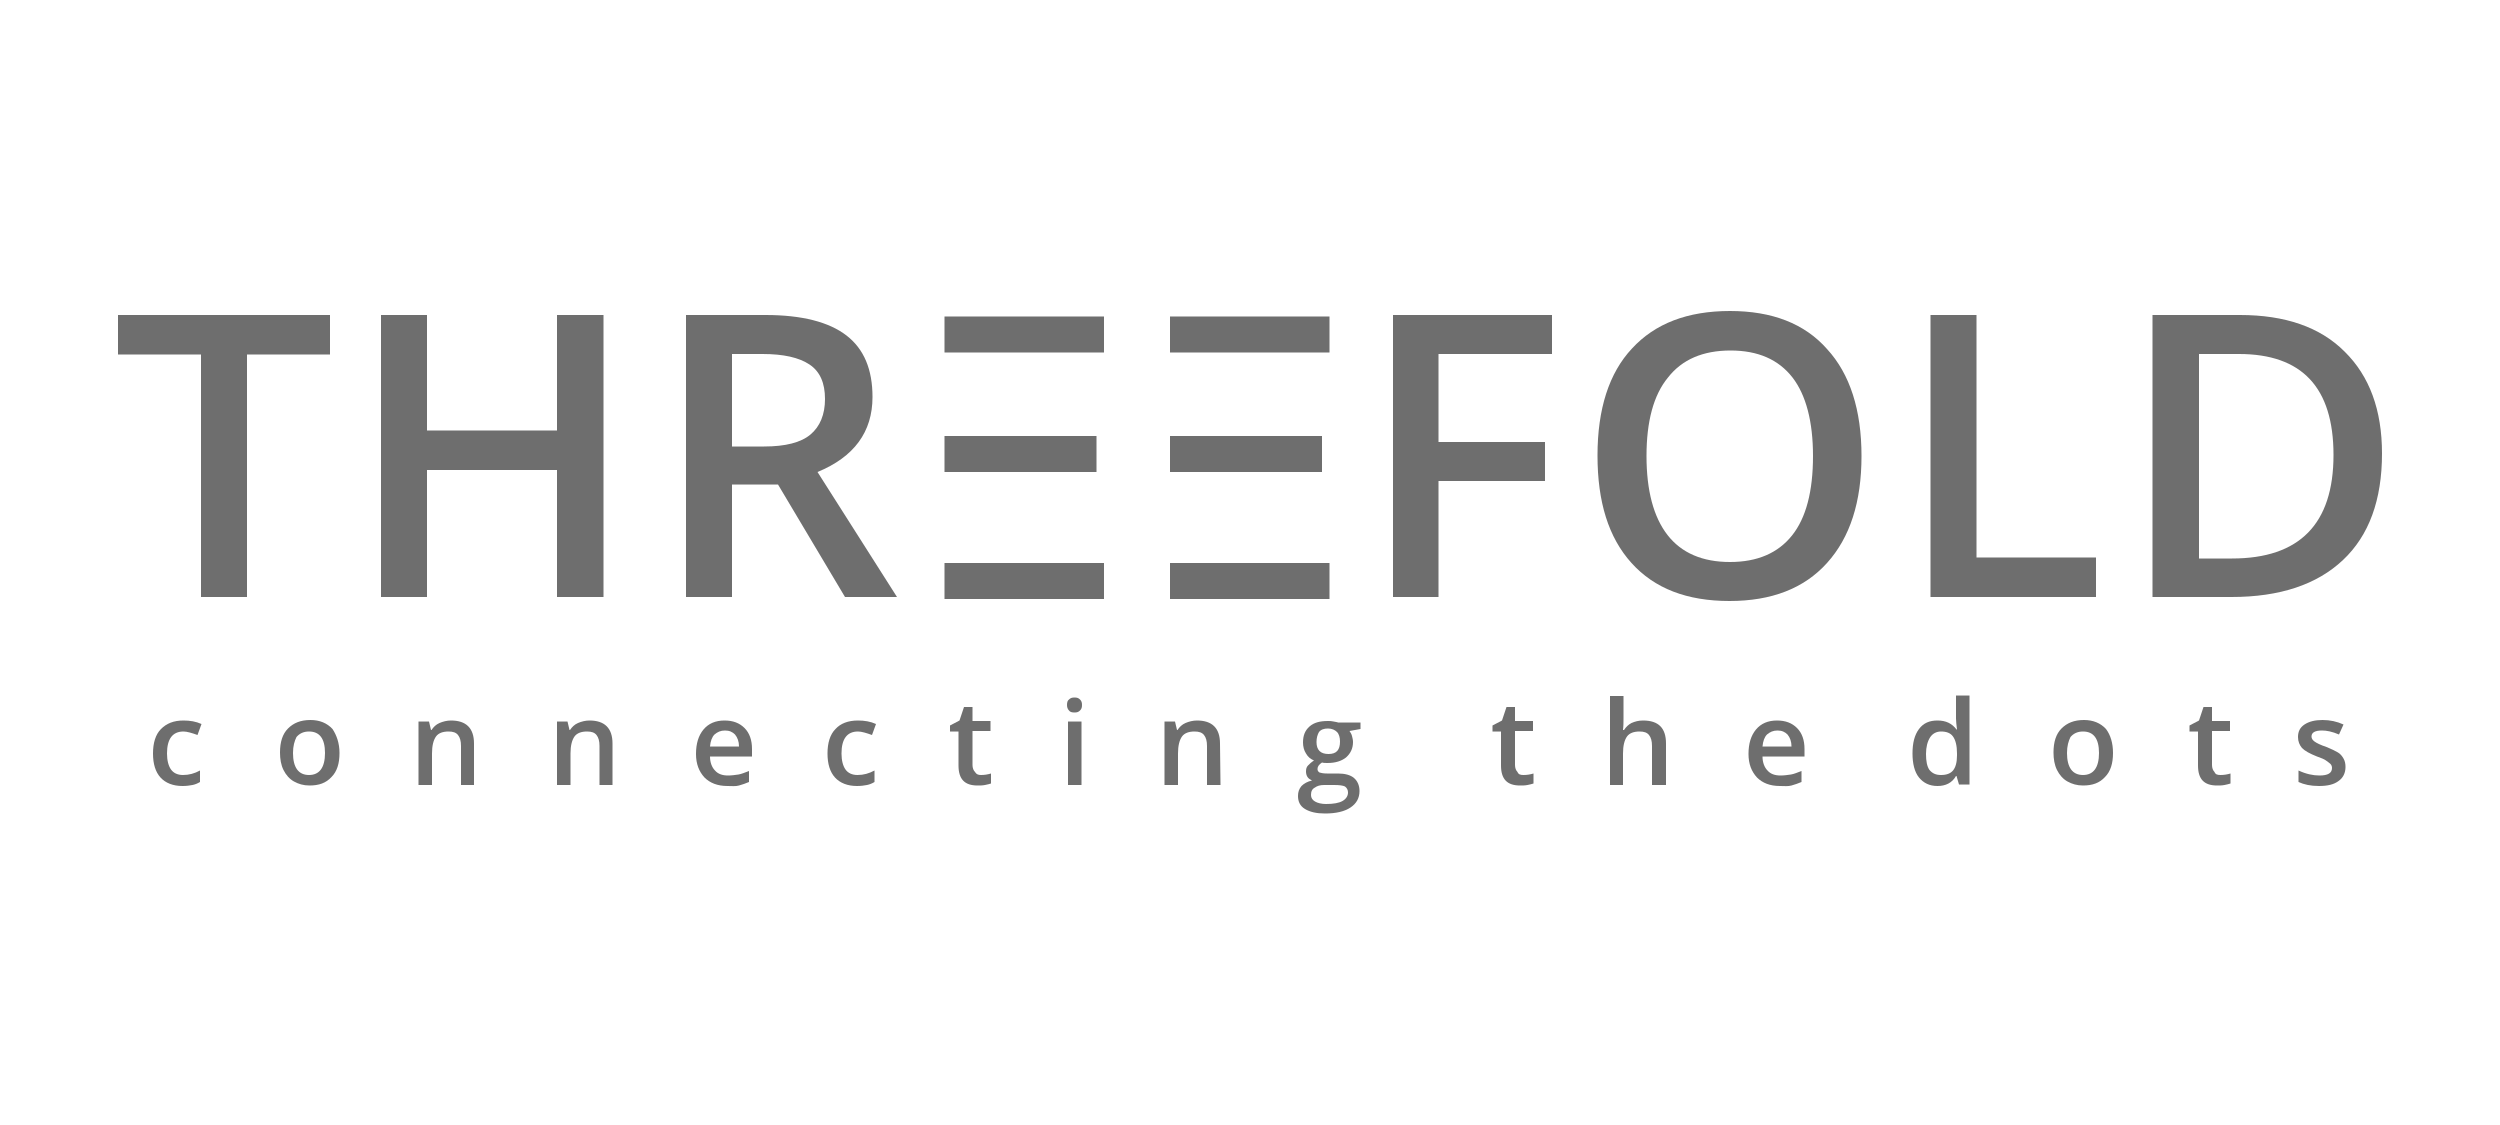 <?xml version="1.0" encoding="utf-8"?>
<!-- Generator: Adobe Illustrator 19.0.0, SVG Export Plug-In . SVG Version: 6.00 Build 0)  -->
<svg version="1.1" id="Layer_2" xmlns="http://www.w3.org/2000/svg" xmlns:xlink="http://www.w3.org/1999/xlink" x="0px" y="0px"
	 viewBox="-47 308.9 500 225" style="enable-background:new -47 308.9 500 225;" xml:space="preserve">
<style type="text/css">
	.st0{fill:#6E6E6E;}
</style>
<g>
	<g>
		<rect x="187" y="421.5" class="st0" width="31.9" height="7.2"/>
		<rect x="141.9" y="421.5" class="st0" width="31.9" height="7.2"/>
		<g>
			<path class="st0" d="M2.4,428.3h-9.2v-48.5h-16.6v-7.9H19v7.9H2.4V428.3z"/>
			<path class="st0" d="M73.7,428.3h-9.3v-25.4h-26v25.4h-9.2v-56.4h9.2V395h26v-23.1h9.3V428.3z"/>
			<path class="st0" d="M99.4,405.8v22.5h-9.2v-56.4h15.9c7.3,0,12.7,1.4,16.2,4.1c3.5,2.7,5.2,6.8,5.2,12.3c0,7-3.7,12-11,15
				l15.9,25H122l-13.4-22.5H99.4z M99.4,398.2h6.4c4.3,0,7.4-0.8,9.3-2.4c1.9-1.6,2.9-4,2.9-7.1c0-3.2-1-5.5-3.1-6.9
				c-2.1-1.4-5.2-2.1-9.4-2.1h-6.1C99.4,379.7,99.4,398.2,99.4,398.2z"/>
			<path class="st0" d="M240.7,428.3h-9.1v-56.4h31.8v7.8h-22.7v17.6H262v7.8h-21.3V428.3z"/>
			<path class="st0" d="M325.3,400.1c0,9.2-2.3,16.3-6.9,21.4c-4.6,5.1-11.1,7.6-19.5,7.6c-8.5,0-15-2.5-19.6-7.6
				s-6.8-12.2-6.8-21.5c0-9.3,2.3-16.5,6.9-21.4c4.6-5,11.1-7.5,19.6-7.5c8.4,0,14.9,2.5,19.4,7.6
				C323,383.7,325.3,390.9,325.3,400.1z M282.3,400.1c0,6.9,1.4,12.2,4.2,15.8c2.8,3.6,7,5.4,12.5,5.4s9.6-1.8,12.4-5.3
				s4.2-8.8,4.2-15.9c0-6.9-1.4-12.2-4.1-15.7c-2.8-3.6-6.9-5.4-12.4-5.4s-9.7,1.8-12.5,5.4C283.7,387.9,282.3,393.2,282.3,400.1z"
				/>
			<path class="st0" d="M339.1,428.3v-56.4h9.2v48.5h23.9v7.9H339.1z"/>
			<path class="st0" d="M429.4,399.6c0,9.3-2.6,16.4-7.8,21.3c-5.2,4.9-12.6,7.4-22.3,7.4h-15.8v-56.4H401c9,0,16,2.4,20.9,7.3
				C426.9,384.1,429.4,390.9,429.4,399.6z M419.7,399.9c0-13.5-6.3-20.2-18.9-20.2h-8v40.9h6.6C412.9,420.6,419.7,413.7,419.7,399.9
				z"/>
			<rect x="187" y="372.2" class="st0" width="31.9" height="7.2"/>
			<rect x="187" y="396.1" class="st0" width="30.4" height="7.2"/>
			<rect x="141.9" y="372.2" class="st0" width="31.9" height="7.2"/>
			<rect x="141.9" y="396.1" class="st0" width="30.4" height="7.2"/>
		</g>
	</g>
	<path class="st0" d="M-10.5,466.1c-1.9,0-3.4-0.6-4.4-1.7s-1.5-2.7-1.5-4.8c0-2.1,0.5-3.8,1.6-4.9s2.5-1.7,4.5-1.7
		c1.3,0,2.5,0.2,3.6,0.7l-0.8,2.2c-1.1-0.4-2.1-0.7-2.8-0.7c-2.2,0-3.3,1.5-3.3,4.4c0,1.4,0.3,2.5,0.8,3.2s1.3,1.1,2.4,1.1
		c1.2,0,2.3-0.3,3.4-0.9v2.3c-0.5,0.3-1,0.5-1.5,0.6S-9.7,466.1-10.5,466.1z"/>
	<path class="st0" d="M20.9,459.5c0,2.1-0.5,3.7-1.6,4.8c-1.1,1.2-2.5,1.7-4.4,1.7c-1.2,0-2.2-0.3-3.1-0.8s-1.6-1.3-2.1-2.3
		S9,460.7,9,459.4c0-2.1,0.5-3.7,1.6-4.8s2.5-1.7,4.5-1.7c1.8,0,3.3,0.6,4.4,1.8C20.3,455.9,20.9,457.5,20.9,459.5z M11.6,459.5
		c0,2.9,1.1,4.4,3.2,4.4s3.2-1.5,3.2-4.4s-1.1-4.3-3.2-4.3c-1.1,0-1.9,0.4-2.5,1.1C11.9,457.1,11.6,458.1,11.6,459.5z"/>
	<path class="st0" d="M47.9,465.9h-2.7v-7.8c0-1-0.2-1.7-0.6-2.2c-0.4-0.5-1-0.7-1.9-0.7c-1.1,0-2,0.3-2.5,1s-0.8,1.8-0.8,3.4v6.3
		h-2.7v-12.7h2.1l0.4,1.7h0.1c0.4-0.6,0.9-1.1,1.6-1.4s1.5-0.5,2.3-0.5c3,0,4.6,1.5,4.6,4.6v8.3H47.9z"/>
	<path class="st0" d="M75.6,465.9h-2.7v-7.8c0-1-0.2-1.7-0.6-2.2c-0.4-0.5-1-0.7-1.9-0.7c-1.1,0-2,0.3-2.5,1s-0.8,1.8-0.8,3.4v6.3
		h-2.7v-12.7h2.1l0.4,1.7H67c0.4-0.6,0.9-1.1,1.6-1.4s1.5-0.5,2.3-0.5c3,0,4.6,1.5,4.6,4.6v8.3H75.6z"/>
	<path class="st0" d="M98.5,466.1c-2,0-3.5-0.6-4.6-1.7c-1.1-1.2-1.7-2.7-1.7-4.7c0-2.1,0.5-3.7,1.5-4.9c1-1.2,2.4-1.8,4.2-1.8
		c1.7,0,3,0.5,4,1.5s1.5,2.4,1.5,4.2v1.5H95c0,1.2,0.4,2.2,1,2.8c0.6,0.7,1.5,1,2.6,1c0.7,0,1.4-0.1,2.1-0.2
		c0.6-0.1,1.3-0.4,2.1-0.7v2.2c-0.7,0.3-1.3,0.5-2,0.7S99.4,466.1,98.5,466.1z M98,455c-0.9,0-1.5,0.3-2.1,0.8
		c-0.5,0.5-0.8,1.3-0.9,2.4h5.8c0-1-0.3-1.8-0.8-2.4C99.5,455.3,98.9,455,98,455z"/>
	<path class="st0" d="M124.4,466.1c-1.9,0-3.4-0.6-4.4-1.7s-1.5-2.7-1.5-4.8c0-2.1,0.5-3.8,1.6-4.9c1-1.1,2.5-1.7,4.5-1.7
		c1.3,0,2.5,0.2,3.6,0.7l-0.8,2.2c-1.1-0.4-2.1-0.7-2.8-0.7c-2.2,0-3.3,1.5-3.3,4.4c0,1.4,0.3,2.5,0.8,3.2s1.3,1.1,2.4,1.1
		c1.2,0,2.3-0.3,3.4-0.9v2.3c-0.5,0.3-1,0.5-1.5,0.6S125.2,466.1,124.4,466.1z"/>
	<path class="st0" d="M149.2,463.9c0.7,0,1.3-0.1,2-0.3v2c-0.3,0.1-0.7,0.2-1.2,0.3c-0.5,0.1-1,0.1-1.5,0.1c-2.6,0-3.8-1.3-3.8-4
		v-6.8H143V454l1.9-1l0.9-2.7h1.7v2.8h3.6v2h-3.6v6.8c0,0.6,0.2,1.1,0.5,1.4C148.3,463.8,148.7,463.9,149.2,463.9z"/>
	<path class="st0" d="M166.4,449.9c0-0.5,0.1-0.9,0.4-1.1c0.3-0.3,0.6-0.4,1.1-0.4s0.8,0.1,1.1,0.4s0.4,0.6,0.4,1.1
		s-0.1,0.8-0.4,1.1c-0.3,0.3-0.6,0.4-1.1,0.4s-0.9-0.1-1.1-0.4C166.5,450.7,166.4,450.3,166.4,449.9z M169.3,465.9h-2.7v-12.7h2.7
		V465.9z"/>
	<path class="st0" d="M197.1,465.9h-2.7v-7.8c0-1-0.2-1.7-0.6-2.2c-0.4-0.5-1-0.7-1.9-0.7c-1.1,0-2,0.3-2.5,1s-0.8,1.8-0.8,3.4v6.3
		h-2.7v-12.7h2.1l0.4,1.7h0.1c0.4-0.6,0.9-1.1,1.6-1.4s1.5-0.5,2.3-0.5c3,0,4.6,1.5,4.6,4.6L197.1,465.9L197.1,465.9z"/>
	<path class="st0" d="M225.1,453.2v1.5l-2.2,0.4c0.2,0.3,0.4,0.6,0.5,1s0.2,0.8,0.2,1.2c0,1.3-0.5,2.3-1.4,3.1
		c-0.9,0.7-2.1,1.1-3.7,1.1c-0.4,0-0.8,0-1.1-0.1c-0.6,0.4-0.9,0.8-0.9,1.3c0,0.3,0.1,0.5,0.4,0.7c0.3,0.1,0.8,0.2,1.5,0.2h2.2
		c1.4,0,2.5,0.3,3.2,0.9s1.1,1.5,1.1,2.6c0,1.4-0.6,2.5-1.8,3.3s-2.9,1.2-5.1,1.2c-1.7,0-3-0.3-4-0.9s-1.4-1.5-1.4-2.6
		c0-0.8,0.2-1.4,0.7-2c0.5-0.5,1.2-0.9,2.1-1.1c-0.4-0.2-0.7-0.4-0.9-0.7c-0.2-0.3-0.3-0.7-0.3-1.1c0-0.5,0.1-0.9,0.4-1.2
		c0.3-0.3,0.7-0.7,1.2-1c-0.7-0.3-1.2-0.7-1.6-1.4c-0.4-0.6-0.6-1.4-0.6-2.2c0-1.4,0.4-2.4,1.3-3.2c0.9-0.8,2.1-1.1,3.7-1.1
		c0.4,0,0.7,0,1.1,0.1c0.4,0.1,0.7,0.1,0.9,0.2h4.5V453.2z M215.2,467.9c0,0.6,0.3,1,0.8,1.3s1.3,0.5,2.2,0.5c1.5,0,2.6-0.2,3.3-0.6
		s1.1-1,1.1-1.7c0-0.5-0.2-0.9-0.6-1.2c-0.4-0.2-1.1-0.3-2.2-0.3h-2c-0.8,0-1.4,0.2-1.8,0.5C215.4,466.7,215.2,467.2,215.2,467.9z
		 M216.3,457.3c0,0.8,0.2,1.4,0.6,1.8c0.4,0.4,1,0.6,1.8,0.6c1.6,0,2.3-0.8,2.3-2.5c0-0.8-0.2-1.5-0.6-1.9c-0.4-0.4-1-0.7-1.8-0.7
		s-1.4,0.2-1.8,0.7C216.5,455.8,216.3,456.5,216.3,457.3z"/>
	<path class="st0" d="M257.7,463.9c0.7,0,1.3-0.1,2-0.3v2c-0.3,0.1-0.7,0.2-1.2,0.3c-0.5,0.1-1,0.1-1.5,0.1c-2.6,0-3.8-1.3-3.8-4
		v-6.8h-1.7V454l1.9-1l0.9-2.7h1.7v2.8h3.6v2H256v6.8c0,0.6,0.2,1.1,0.5,1.4C256.7,463.8,257.1,463.9,257.7,463.9z"/>
	<path class="st0" d="M286.1,465.9h-2.7v-7.8c0-1-0.2-1.7-0.6-2.2s-1-0.7-1.9-0.7c-1.1,0-2,0.3-2.5,1s-0.8,1.8-0.8,3.4v6.3H275
		v-17.8h2.7v4.5c0,0.7,0,1.5-0.1,2.3h0.2c0.4-0.6,0.9-1.1,1.5-1.4c0.7-0.3,1.4-0.5,2.3-0.5c3.1,0,4.6,1.5,4.6,4.6v8.3H286.1z"/>
	<path class="st0" d="M309,466.1c-2,0-3.5-0.6-4.6-1.7c-1.1-1.2-1.7-2.7-1.7-4.7c0-2.1,0.5-3.7,1.5-4.9c1-1.2,2.4-1.8,4.2-1.8
		c1.7,0,3,0.5,4,1.5s1.5,2.4,1.5,4.2v1.5h-8.4c0,1.2,0.4,2.2,1,2.8c0.6,0.7,1.5,1,2.6,1c0.7,0,1.4-0.1,2.1-0.2
		c0.6-0.1,1.3-0.4,2.1-0.7v2.2c-0.7,0.3-1.3,0.5-2,0.7S309.9,466.1,309,466.1z M308.5,455c-0.9,0-1.5,0.3-2.1,0.8
		c-0.5,0.5-0.8,1.3-0.9,2.4h5.8c0-1-0.3-1.8-0.8-2.4C310,455.3,309.4,455,308.5,455z"/>
	<path class="st0" d="M340.5,466.1c-1.6,0-2.8-0.6-3.7-1.7c-0.9-1.1-1.3-2.8-1.3-4.8c0-2.1,0.4-3.7,1.3-4.9c0.9-1.2,2.1-1.7,3.7-1.7
		c1.7,0,2.9,0.6,3.8,1.8h0.1c-0.1-0.9-0.2-1.6-0.2-2.2V448h2.7v17.8h-2.1l-0.5-1.7h-0.1C343.4,465.5,342.1,466.1,340.5,466.1z
		 M341.2,463.9c1.1,0,1.9-0.3,2.4-0.9s0.8-1.6,0.8-3v-0.4c0-1.6-0.3-2.7-0.8-3.4c-0.5-0.7-1.3-1-2.4-1c-0.9,0-1.7,0.4-2.2,1.2
		c-0.5,0.8-0.8,1.9-0.8,3.3s0.2,2.5,0.7,3.2C339.5,463.6,340.2,463.9,341.2,463.9z"/>
	<path class="st0" d="M375.6,459.5c0,2.1-0.5,3.7-1.6,4.8c-1.1,1.2-2.5,1.7-4.4,1.7c-1.2,0-2.2-0.3-3.1-0.8s-1.6-1.3-2.1-2.3
		s-0.7-2.2-0.7-3.5c0-2.1,0.5-3.7,1.6-4.8s2.5-1.7,4.5-1.7c1.8,0,3.3,0.6,4.4,1.8C375.1,455.9,375.6,457.5,375.6,459.5z
		 M366.4,459.5c0,2.9,1.1,4.4,3.2,4.4s3.2-1.5,3.2-4.4s-1.1-4.3-3.2-4.3c-1.1,0-1.9,0.4-2.5,1.1
		C366.7,457.1,366.4,458.1,366.4,459.5z"/>
	<path class="st0" d="M397.1,463.9c0.7,0,1.3-0.1,2-0.3v2c-0.3,0.1-0.7,0.2-1.2,0.3c-0.5,0.1-1,0.1-1.5,0.1c-2.6,0-3.8-1.3-3.8-4
		v-6.8h-1.7V454l1.9-1l0.9-2.7h1.7v2.8h3.6v2h-3.6v6.8c0,0.6,0.2,1.1,0.5,1.4C396.1,463.8,396.5,463.9,397.1,463.9z"/>
	<path class="st0" d="M422.1,462.3c0,1.2-0.5,2.2-1.4,2.8c-0.9,0.7-2.2,1-3.9,1c-1.7,0-3-0.3-4.1-0.8V463c1.5,0.7,2.9,1,4.2,1
		c1.7,0,2.5-0.5,2.5-1.5c0-0.3-0.1-0.6-0.3-0.8c-0.2-0.2-0.5-0.4-0.9-0.7s-1-0.5-1.8-0.8c-1.5-0.6-2.4-1.1-3-1.7
		c-0.5-0.6-0.8-1.3-0.8-2.2c0-1.1,0.4-1.9,1.3-2.5s2.1-0.9,3.6-0.9s2.9,0.3,4.2,0.9l-0.9,2c-1.4-0.6-2.5-0.8-3.4-0.8
		c-1.4,0-2.1,0.4-2.1,1.2c0,0.4,0.2,0.7,0.6,1s1.2,0.7,2.4,1.1c1,0.4,1.8,0.8,2.3,1.1c0.5,0.3,0.8,0.7,1.1,1.2
		C422,461.1,422.1,461.7,422.1,462.3z"/>
</g>
</svg>
